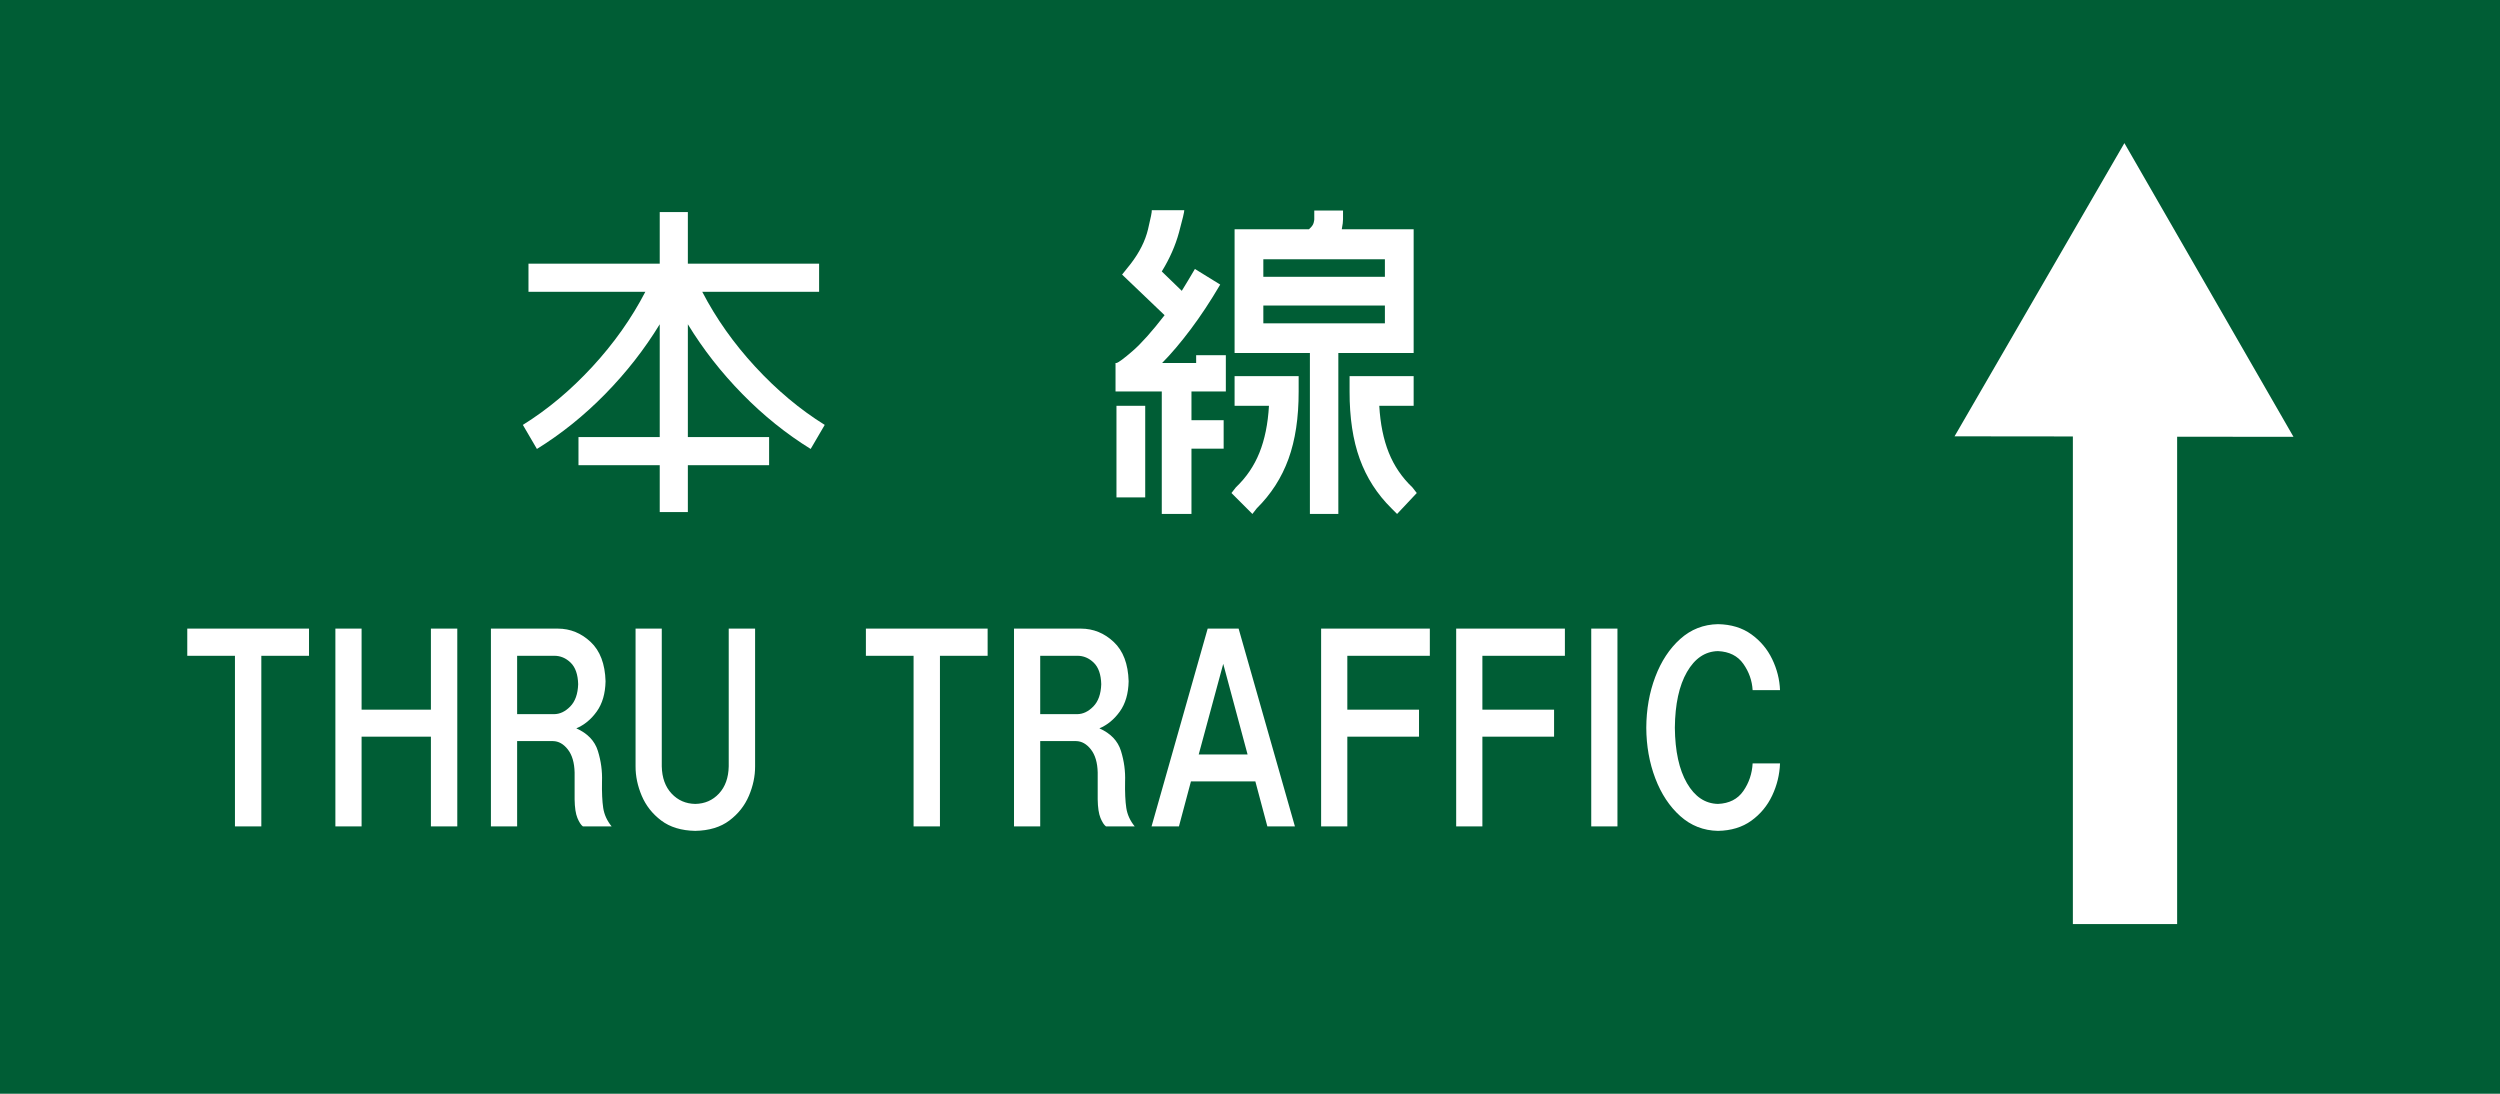 <?xml version="1.0" encoding="UTF-8" standalone="no"?>
<!-- Created with Inkscape (http://www.inkscape.org/) -->

<svg
   xmlns:svg="http://www.w3.org/2000/svg"
   xmlns="http://www.w3.org/2000/svg"
   version="1.0"
   width="640"
   height="280"
   id="svg4203">
  <defs
     id="defs4205" />
  <g
     id="layer1">
    <rect
       width="640"
       height="280"
       x="0"
       y="0"
       id="rect_bg"
       style="fill:#005d35;fill-opacity:1;stroke:none" />
    <path
       d="m 135.291,67.493 0,7.2 29.92,0 c -3.537,6.82 -8.063,13.22 -13.58,19.2 -5.517,5.98 -11.443,10.94 -17.78,14.88 l 3.6,6.16 c 6.255,-3.865 12.085,-8.555 17.49,-14.07 5.405,-5.515 10.055,-11.465 13.95,-17.85 l 0,28.88 -20.8,0 0,7.2 20.8,0 0,12 7.2,0 0,-12 20.8,0 0,-7.2 -20.8,0 0,-28.88 c 3.895,6.385 8.545,12.335 13.95,17.85 5.405,5.515 11.235,10.205 17.49,14.07 l 3.6,-6.16 c -6.337,-3.94 -12.263,-8.9 -17.78,-14.88 -5.517,-5.98 -10.043,-12.38 -13.58,-19.2 l 29.92,0 0,-7.2 -33.6,0 0,-13.2 -7.2,0 0,13.2 -33.6,0 z"
       id="path3257"
       style="font-size:80px;font-style:normal;font-variant:normal;font-weight:normal;font-stretch:normal;text-align:start;line-height:125%;writing-mode:lr-tb;text-anchor:start;fill:#ffffff;fill-opacity:1;stroke:none;font-family:GD-HighwayGothicJA-OTF;-inkscape-font-specification:GD-HighwayGothicJA-OTF" />
    <path
       d="m 316.054,58.693 0,31.68 19.28,0 0,41.199 7.28,0 0,-41.199 19.28,0 0,-31.68 -18.4,0 c 0.118,-0.567 0.202,-1.073 0.25,-1.52 0.048,-0.447 0.072,-0.793 0.07,-1.04 l 0,-2.24 -7.36,0 0,2.24 c 0.023,0.042 -0.023,0.318 -0.14,0.83 -0.117,0.512 -0.443,1.008 -0.98,1.49 -0.08,0.08 -0.16,0.16 -0.24,0.24 l -19.04,0 z m 38.479,7.68 0,4.48 -31.12,0 0,-4.48 31.12,0 z m -38.479,29.92 0,7.6 8.8,0 c -0.263,4.61 -1.077,8.61 -2.44,12 -1.363,3.39 -3.377,6.35 -6.04,8.88 l -1.12,1.44 5.36,5.36 1.12,-1.44 c 3.667,-3.622 6.373,-7.838 8.12,-12.65 1.747,-4.812 2.613,-10.568 2.6,-17.27 l 0,-3.92 -16.4,0 z m 29.44,0 0,3.92 c -0.013,6.702 0.853,12.458 2.6,17.27 1.747,4.812 4.453,9.028 8.12,12.65 l 1.44,1.44 5.04,-5.36 -1.12,-1.44 c -2.663,-2.53 -4.677,-5.49 -6.04,-8.88 -1.363,-3.39 -2.177,-7.39 -2.44,-12 l 8.8,0 0,-7.6 -16.4,0 z m -39.279,-5.36 0,2 -8.72,0 c 2.34,-2.372 4.78,-5.248 7.32,-8.63 2.54,-3.382 5.06,-7.198 7.56,-11.45 l -6.48,-4 c -0.565,0.998 -1.135,1.962 -1.71,2.89 -0.575,0.928 -1.125,1.832 -1.65,2.71 l -5.12,-4.96 c 2.025,-3.293 3.495,-6.627 4.41,-10 0.915,-3.373 1.365,-5.267 1.35,-5.68 l -8.32,0 c 0.062,0.34 -0.262,1.98 -0.97,4.92 -0.708,2.94 -2.172,5.86 -4.39,8.76 l -2.24,2.8 10.88,10.4 c -3.248,4.195 -5.972,7.245 -8.17,9.15 -2.198,1.905 -3.582,2.935 -4.15,3.09 l -0.24,0 0,7.28 11.84,0 0,31.36 7.6,0 0,-16.72 8.24,0 0,-7.28 -8.24,0 0,-7.36 8.8,0 0,-9.28 -7.6,0 z m -20.4,12.96 0,23.44 7.36,0 0,-23.44 -7.36,0 z m 68.719,-21.12 -31.12,0 0,-4.56 31.12,0 0,4.56 z"
       id="path3255"
       style="font-size:80px;font-style:normal;font-variant:normal;font-weight:normal;font-stretch:normal;text-align:start;line-height:125%;writing-mode:lr-tb;text-anchor:start;fill:#ffffff;fill-opacity:1;stroke:none;font-family:GD-HighwayGothicJA-OTF;-inkscape-font-specification:GD-HighwayGothicJA-OTF" />
    <path
       d="m 79.106,160.926 0,6.954 -12.206,0 0,43.681 -6.752,0 0,-43.681 -12.206,0 0,-6.954 31.164,0 z m 31.207,0 6.752,0 0,50.635 -6.752,0 0,-22.981 -17.746,0 0,22.981 -6.709,0 0,-50.635 6.709,0 0,20.754 17.746,0 0,-20.754 z m 43.8,39.117 c -0.051,2.809 0.051,5.068 0.308,6.778 0.257,1.709 0.977,3.289 2.159,4.74 l -7.358,0 c -0.486,-0.355 -0.953,-1.071 -1.401,-2.146 -0.448,-1.075 -0.688,-2.66 -0.72,-4.754 -4e-5,-0.071 -4e-5,-0.611 0,-1.62 -4e-5,-1.009 -4e-5,-2.06 0,-3.153 -4e-5,-1.093 -4e-5,-1.802 0,-2.127 -0.058,-2.522 -0.635,-4.487 -1.731,-5.895 -1.097,-1.408 -2.366,-2.123 -3.809,-2.146 l -9.176,0 0,21.84 -6.709,0 0,-50.635 17.14,0 c 3.179,0.009 5.976,1.147 8.392,3.416 2.416,2.269 3.687,5.622 3.814,10.058 -0.063,3.151 -0.813,5.732 -2.251,7.742 -1.437,2.01 -3.183,3.45 -5.237,4.319 2.887,1.276 4.73,3.207 5.529,5.793 0.799,2.586 1.149,5.183 1.05,7.789 l 0,0 z m -12.249,-32.163 c -1.775,3e-5 -3.614,3e-5 -5.519,0 -1.904,3e-5 -3.225,3e-5 -3.96,0 l 0,14.941 c 0.944,2e-5 2.356,2e-5 4.236,0 1.88,2e-5 3.628,2e-5 5.243,0 1.468,-0.007 2.839,-0.659 4.112,-1.956 1.273,-1.297 1.951,-3.199 2.034,-5.705 -0.064,-2.49 -0.704,-4.328 -1.921,-5.514 -1.216,-1.186 -2.625,-1.775 -4.226,-1.766 l 0,0 z m 44.689,-6.954 6.752,0 0,35.26 c 0.01,2.513 -0.519,5.027 -1.587,7.542 -1.068,2.515 -2.732,4.622 -4.992,6.322 -2.26,1.7 -5.175,2.584 -8.743,2.652 -3.554,-0.068 -6.459,-0.952 -8.713,-2.652 -2.254,-1.7 -3.914,-3.807 -4.981,-6.322 -1.066,-2.515 -1.595,-5.029 -1.585,-7.542 l 0,-35.26 6.709,0 0,35.26 c 0.062,2.92 0.901,5.243 2.516,6.968 1.615,1.725 3.633,2.608 6.054,2.649 2.44,-0.041 4.464,-0.924 6.07,-2.649 1.607,-1.725 2.44,-4.048 2.5,-6.968 l 0,-35.26 z m 66.28,0 0,6.954 -12.206,0 0,43.681 -6.752,0 0,-43.681 -12.206,0 0,-6.954 31.164,0 z m 35.189,39.117 c -0.051,2.809 0.051,5.068 0.308,6.778 0.257,1.709 0.977,3.289 2.159,4.74 l -7.358,0 c -0.486,-0.355 -0.953,-1.071 -1.401,-2.146 -0.448,-1.075 -0.688,-2.66 -0.72,-4.754 -3e-5,-0.071 -3e-5,-0.611 0,-1.62 -3e-5,-1.009 -3e-5,-2.06 0,-3.153 -3e-5,-1.093 -3e-5,-1.802 0,-2.127 -0.058,-2.522 -0.635,-4.487 -1.731,-5.895 -1.097,-1.408 -2.366,-2.123 -3.809,-2.146 l -9.176,0 0,21.84 -6.709,0 0,-50.635 17.14,0 c 3.179,0.009 5.976,1.147 8.392,3.416 2.416,2.269 3.687,5.622 3.814,10.058 -0.063,3.151 -0.813,5.732 -2.251,7.742 -1.437,2.01 -3.183,3.45 -5.237,4.319 2.887,1.276 4.73,3.207 5.529,5.793 0.799,2.586 1.149,5.183 1.05,7.789 l 0,0 z m -12.249,-32.163 c -1.775,3e-5 -3.614,3e-5 -5.519,0 -1.904,3e-5 -3.225,3e-5 -3.96,0 l 0,14.941 c 0.944,2e-5 2.356,2e-5 4.236,0 1.88,2e-5 3.628,2e-5 5.243,0 1.468,-0.007 2.839,-0.659 4.112,-1.956 1.273,-1.297 1.951,-3.199 2.034,-5.705 -0.064,-2.49 -0.704,-4.328 -1.921,-5.514 -1.216,-1.186 -2.625,-1.775 -4.226,-1.766 l 0,0 z m 48.671,43.681 -3.073,-11.518 -16.491,0 -3.073,11.518 -7.012,0 14.37,-50.635 7.921,0 14.413,50.635 -7.055,0 z m -17.573,-18.418 12.509,0 -6.233,-23.199 -6.276,23.199 z m 59.166,-25.263 -21.122,0 0,13.8 18.352,0 0,6.9 -18.352,0 0,22.981 -6.709,0 0,-50.635 27.831,0 0,6.954 z m 34.576,0 -21.122,0 0,13.8 18.352,0 0,6.9 -18.352,0 0,22.981 -6.709,0 0,-50.635 27.831,0 0,6.954 z m 13.454,43.681 -6.709,0 0,-50.635 6.709,0 0,50.635 z m 25.733,-51.776 c 3.365,0.06 6.21,0.924 8.533,2.594 2.323,1.669 4.103,3.786 5.34,6.348 1.236,2.563 1.907,5.214 2.012,7.954 l -7.012,0 c -0.14,-2.437 -0.932,-4.68 -2.375,-6.73 -1.444,-2.05 -3.61,-3.139 -6.498,-3.267 -3.281,0.074 -5.927,1.855 -7.937,5.345 -2.01,3.49 -3.043,8.246 -3.1,14.268 0.057,5.994 1.09,10.725 3.1,14.194 2.01,3.468 4.656,5.238 7.937,5.311 2.888,-0.12 5.054,-1.225 6.498,-3.314 1.444,-2.089 2.235,-4.444 2.375,-7.063 l 7.012,0 c -0.105,2.881 -0.775,5.63 -2.012,8.246 -1.237,2.616 -3.017,4.761 -5.34,6.435 -2.323,1.674 -5.168,2.539 -8.533,2.596 -3.701,-0.071 -6.922,-1.335 -9.663,-3.791 -2.741,-2.456 -4.869,-5.675 -6.383,-9.659 -1.515,-3.983 -2.283,-8.301 -2.305,-12.954 0.022,-4.689 0.791,-9.032 2.305,-13.031 1.515,-3.999 3.642,-7.227 6.383,-9.687 2.741,-2.459 5.962,-3.724 9.663,-3.795 l 0,0 z"
       id="text3236"
       style="font-size:45px;font-style:normal;font-variant:normal;font-weight:normal;font-stretch:normal;text-align:start;line-height:125%;writing-mode:lr-tb;text-anchor:start;fill:#ffffff;fill-opacity:1;stroke:none;font-family:GD-HighwayGothicJA-OTF;-inkscape-font-specification:GD-HighwayGothicJA-OTF" />
    <path
       d="m 543.844,38.45 -41.906,72.344 29.625,0.031 0,124.826 24.875,0 0,-124.763 29.125,0.031 -41.719,-72.469 0,1e-4 z"
       id="rect3015"
       style="color:#000000;fill:#ffffff;fill-opacity:1;fill-rule:nonzero;stroke:#ffffff;stroke-width:1.816;stroke-linecap:butt;stroke-linejoin:miter;stroke-miterlimit:4;stroke-opacity:1;stroke-dashoffset:261;marker:none;visibility:visible;display:inline;overflow:visible;enable-background:accumulate" />
  </g>
</svg>
